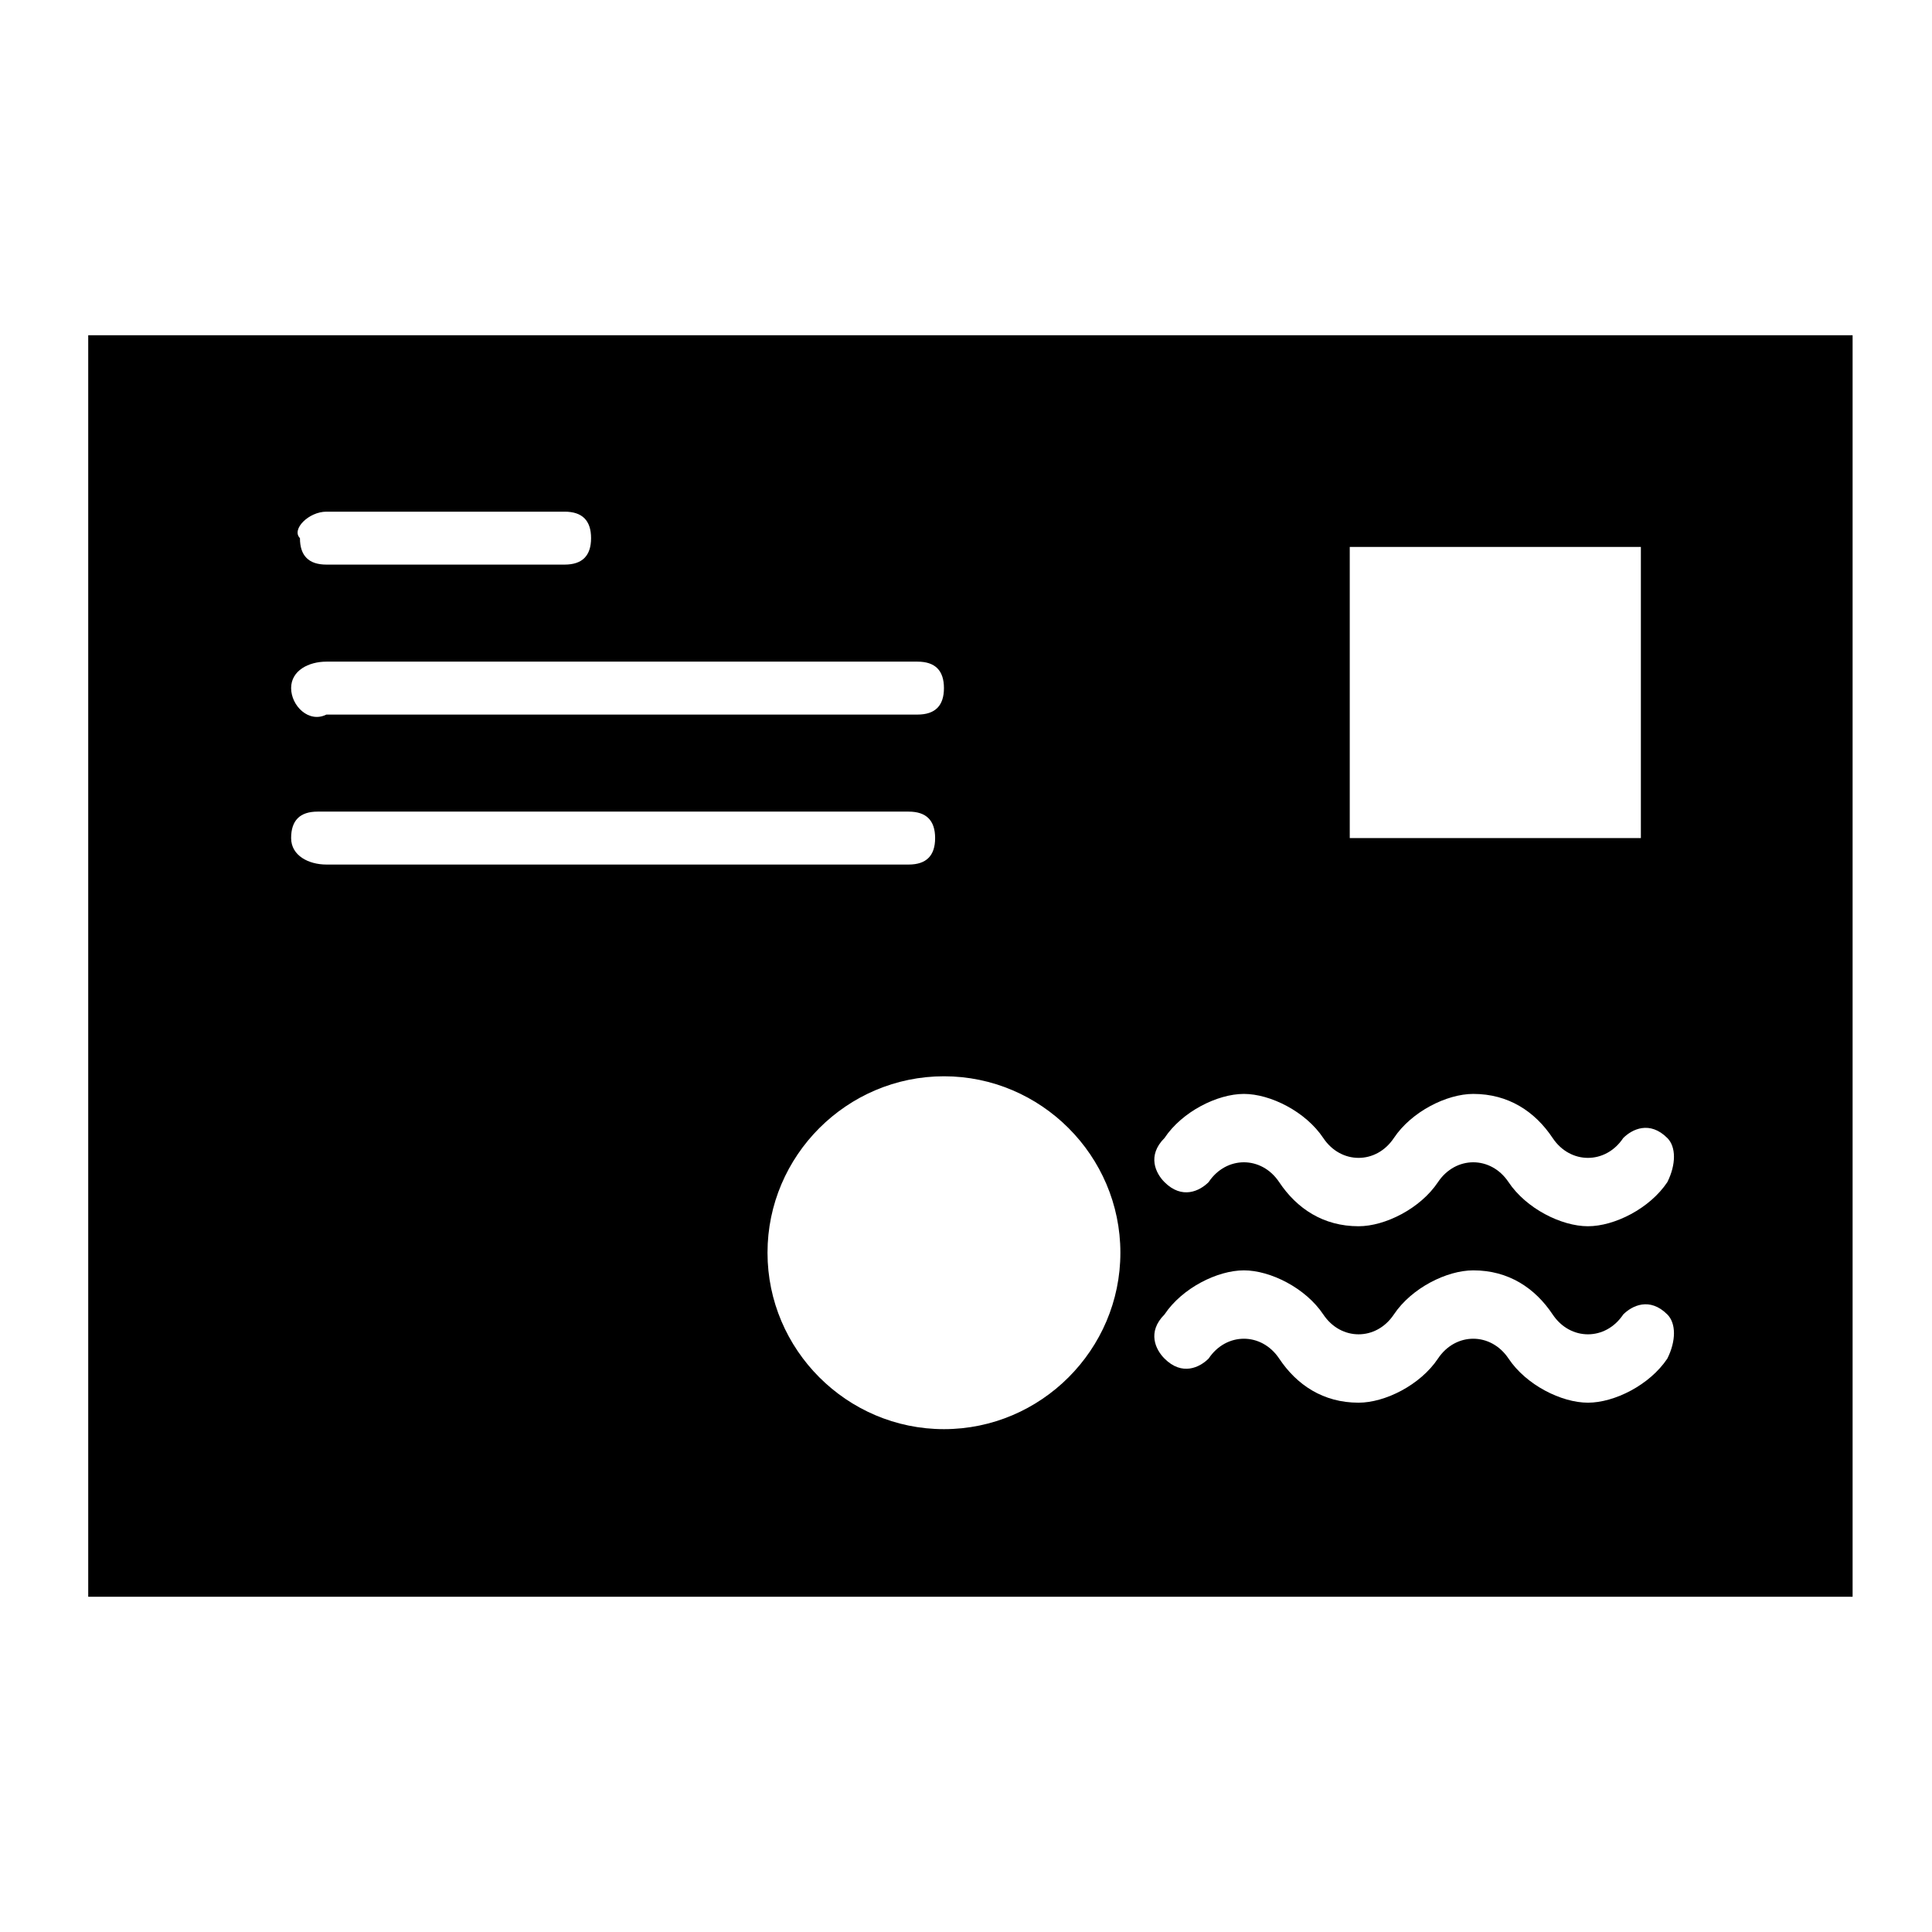 <?xml version="1.0" encoding="utf-8"?>
<!-- Generator: Adobe Illustrator 19.2.1, SVG Export Plug-In . SVG Version: 6.00 Build 0)  -->
<svg version="1.1" id="Ebene_1" xmlns="http://www.w3.org/2000/svg" xmlns:xlink="http://www.w3.org/1999/xlink" x="0px" y="0px"
	 viewBox="0 0 21.9 21.9" style="enable-background:new 0 0 21.9 21.9;" xml:space="preserve">
<path d="M1,3.8v14.3h20V3.8H1z M15.3,6.2h3.3v3.3h-3.3V6.2z M3.7,5.8h2.7c0.2,0,0.3,0.1,0.3,0.3c0,0.2-0.1,0.3-0.3,0.3H3.7
	c-0.2,0-0.3-0.1-0.3-0.3C3.3,6,3.5,5.8,3.7,5.8z M3.7,7.5h6.7c0.2,0,0.3,0.1,0.3,0.3s-0.1,0.3-0.3,0.3H3.7C3.5,8.2,3.3,8,3.3,7.8
	S3.5,7.5,3.7,7.5z M3.3,9.5c0-0.2,0.1-0.3,0.3-0.3h6.7c0.2,0,0.3,0.1,0.3,0.3s-0.1,0.3-0.3,0.3H3.7C3.5,9.8,3.3,9.7,3.3,9.5z
	 M10.7,16.2c-1.1,0-2-0.9-2-2s0.9-2,2-2c1.1,0,2,0.9,2,2S11.8,16.2,10.7,16.2z M18.9,15.4c-0.2,0.3-0.6,0.5-0.9,0.5
	s-0.7-0.2-0.9-0.5c-0.2-0.3-0.6-0.3-0.8,0c-0.2,0.3-0.6,0.5-0.9,0.5c-0.4,0-0.7-0.2-0.9-0.5c-0.2-0.3-0.6-0.3-0.8,0
	c-0.1,0.1-0.3,0.2-0.5,0c-0.1-0.1-0.2-0.3,0-0.5c0.2-0.3,0.6-0.5,0.9-0.5s0.7,0.2,0.9,0.5c0.2,0.3,0.6,0.3,0.8,0
	c0.2-0.3,0.6-0.5,0.9-0.5c0.4,0,0.7,0.2,0.9,0.5c0.2,0.3,0.6,0.3,0.8,0c0.1-0.1,0.3-0.2,0.5,0C19,15,19,15.2,18.9,15.4z M18.9,13.4
	c-0.2,0.3-0.6,0.5-0.9,0.5s-0.7-0.2-0.9-0.5c-0.2-0.3-0.6-0.3-0.8,0c-0.2,0.3-0.6,0.5-0.9,0.5c-0.4,0-0.7-0.2-0.9-0.5
	c-0.2-0.3-0.6-0.3-0.8,0c-0.1,0.1-0.3,0.2-0.5,0c-0.1-0.1-0.2-0.3,0-0.5c0.2-0.3,0.6-0.5,0.9-0.5s0.7,0.2,0.9,0.5
	c0.2,0.3,0.6,0.3,0.8,0c0.2-0.3,0.6-0.5,0.9-0.5c0.4,0,0.7,0.2,0.9,0.5c0.2,0.3,0.6,0.3,0.8,0c0.1-0.1,0.3-0.2,0.5,0
	C19,13,19,13.2,18.9,13.4z"/>
</svg>
